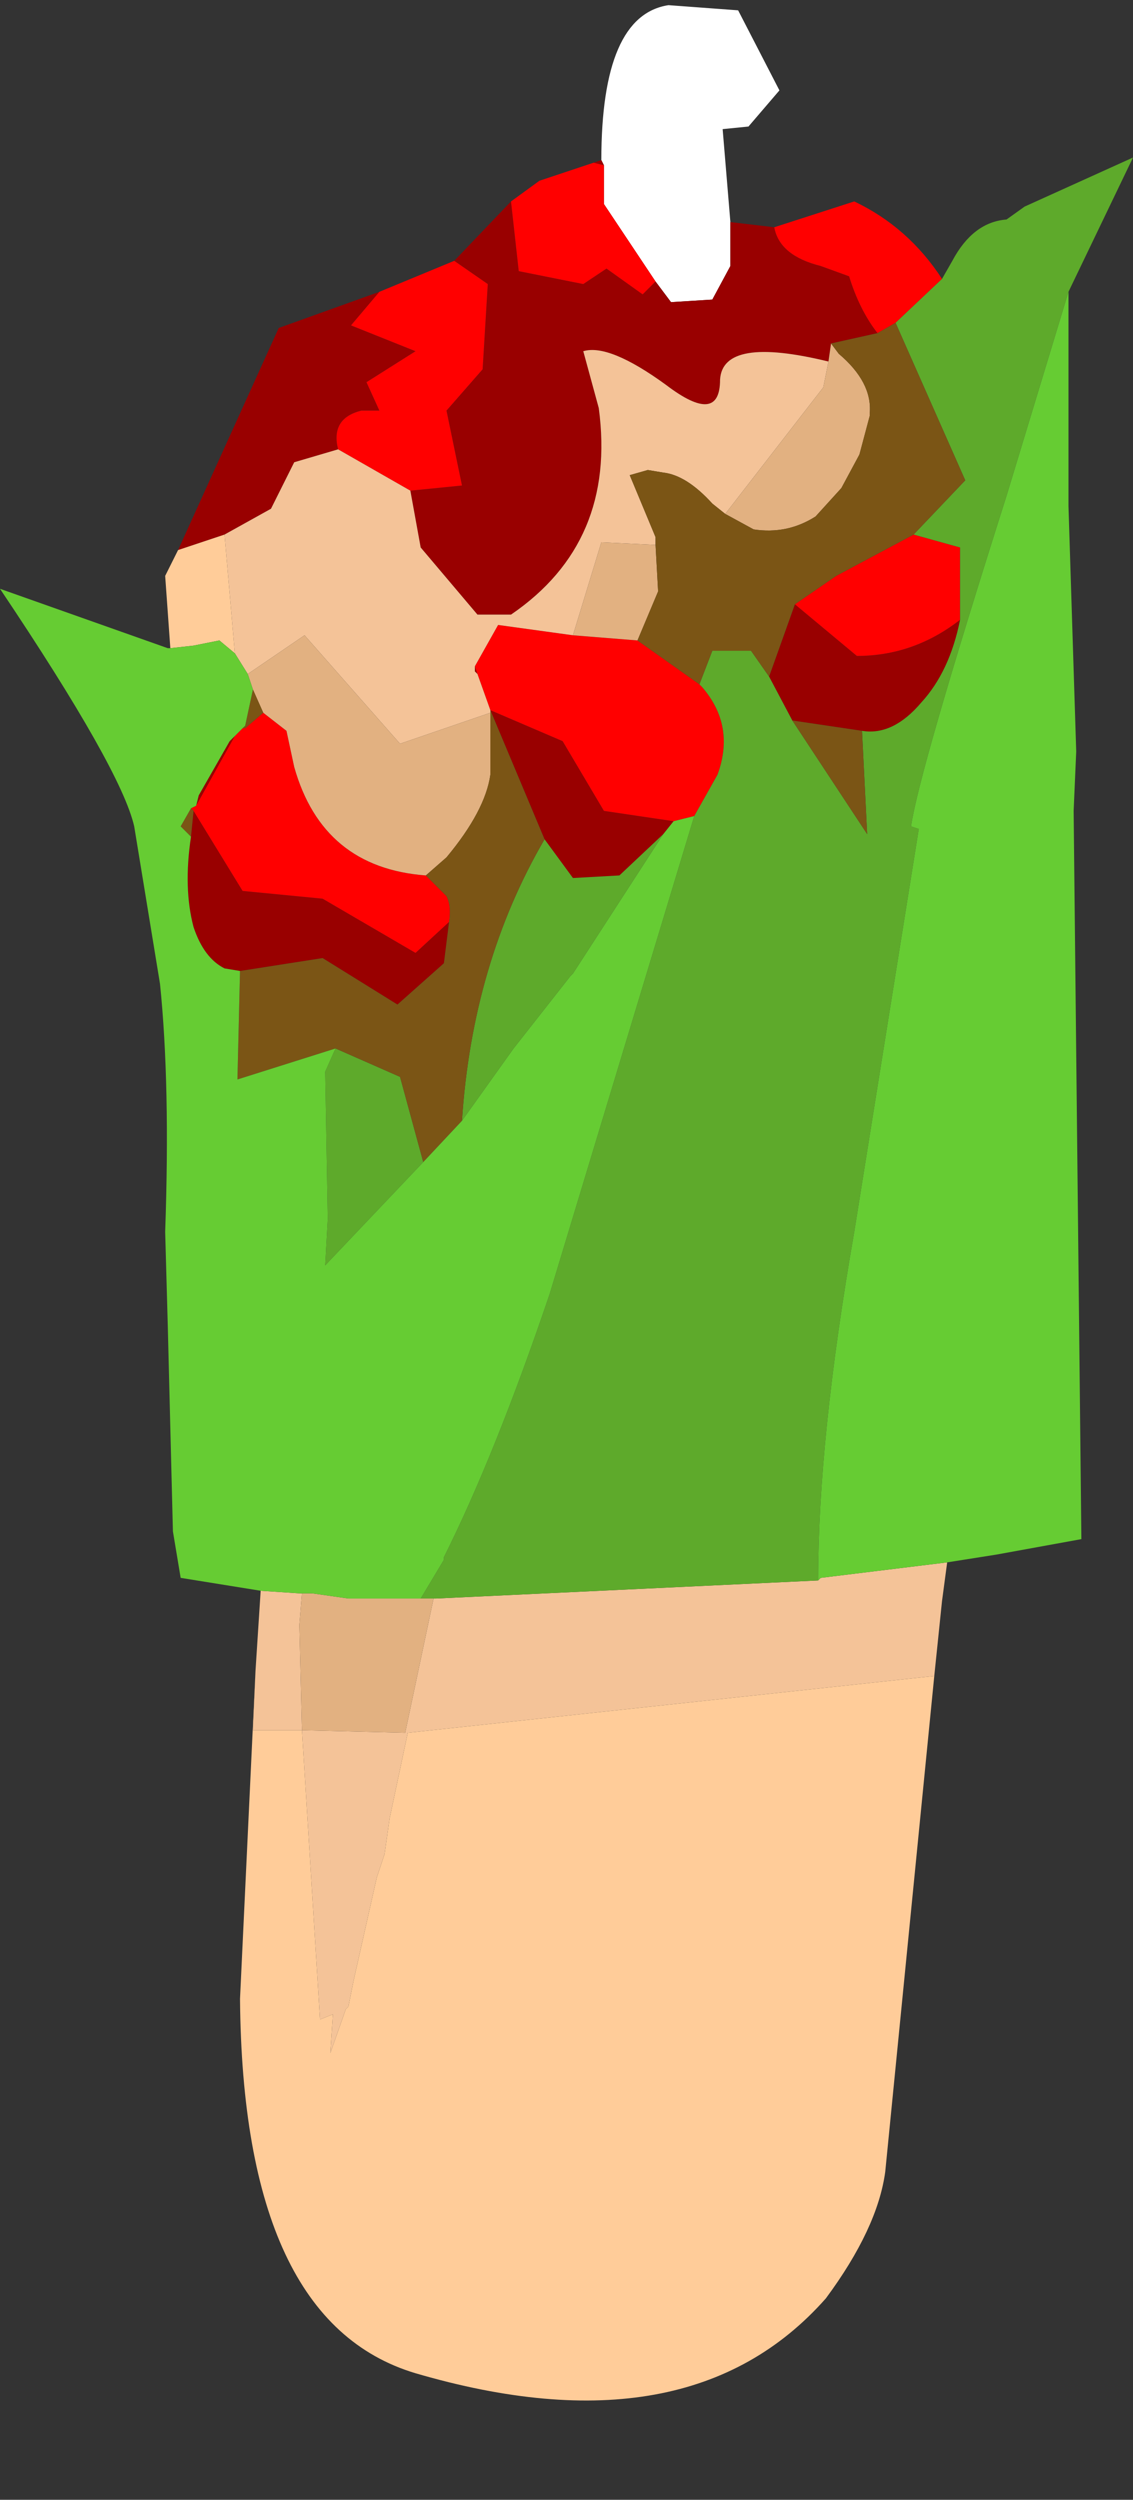 <?xml version="1.0" encoding="UTF-8" standalone="no"?>
<svg xmlns:ffdec="https://www.free-decompiler.com/flash" xmlns:xlink="http://www.w3.org/1999/xlink" ffdec:objectType="frame" height="48.4px" width="21.95px" xmlns="http://www.w3.org/2000/svg">
  <rect width="100%" height="100%" fill="#333333" stroke="none"/>
  <g transform="matrix(1.0, 0.0, 0.0, 1.0, 12.05, 23.5)">
    <use ffdec:characterId="2277" height="46.5" transform="matrix(1.0, 0.0, 0.0, 1.0, -12.05, -23.5)" width="21.95" xlink:href="#shape0"/>
  </g>
  <defs>
    <g id="shape0" transform="matrix(1.0, 0.0, 0.0, 1.0, 12.05, 23.5)">
      <path d="M-0.4 -20.4 Q-0.4 -23.2 0.9 -23.4 L2.25 -23.3 3.05 -21.75 2.45 -21.05 1.95 -21.0 2.1 -19.2 2.1 -18.35 1.75 -17.7 0.95 -17.65 0.65 -18.05 -0.25 -19.4 -0.35 -19.55 -0.35 -20.3 -0.4 -20.4" fill="#ffffff" fill-rule="evenodd" stroke="none"/>
      <path d="M6.55 -11.5 Q6.35 -10.5 5.8 -9.9 5.25 -9.25 4.65 -9.35 L3.3 -9.55 2.85 -10.4 3.35 -11.8 4.55 -10.8 Q5.65 -10.8 6.55 -11.5 M-8.6 -12.85 L-6.65 -17.15 -4.7 -17.85 -5.25 -17.2 -4.0 -16.7 -4.95 -16.1 -4.7 -15.55 -5.05 -15.55 Q-5.65 -15.4 -5.5 -14.8 L-6.35 -14.55 -6.8 -13.65 -7.7 -13.15 -8.6 -12.85 M-3.25 -18.45 L-2.15 -19.6 -2.0 -18.25 -0.75 -18.0 -0.3 -18.3 0.4 -17.8 0.65 -18.05 0.95 -17.65 1.75 -17.7 2.1 -18.35 2.1 -19.2 2.95 -19.1 Q3.05 -18.55 3.85 -18.35 L4.4 -18.15 Q4.6 -17.5 4.95 -17.05 L4.05 -16.85 4.0 -16.5 Q1.95 -17.0 1.9 -16.15 1.9 -15.25 0.85 -16.05 -0.25 -16.85 -0.75 -16.7 L-0.45 -15.6 Q-0.1 -13.0 -2.15 -11.6 L-2.8 -11.6 -3.9 -12.9 -4.1 -14.0 -3.1 -14.1 -3.4 -15.55 -2.7 -16.35 -2.6 -18.0 -3.25 -18.45 M-0.55 -20.35 L-0.4 -20.4 -0.35 -20.3 -0.55 -20.35 M1.0 -7.6 L0.8 -7.35 -0.05 -6.55 -0.95 -6.5 -1.5 -7.25 -2.55 -9.75 -1.15 -9.15 -0.35 -7.8 1.0 -7.6 M-7.4 -4.7 L-7.7 -4.75 Q-8.1 -4.95 -8.3 -5.55 -8.5 -6.3 -8.35 -7.3 L-8.3 -7.8 -7.35 -6.25 -5.8 -6.1 -4.0 -5.05 -3.35 -5.65 -3.45 -4.85 -4.35 -4.05 -5.8 -4.95 -7.4 -4.7 M-8.25 -7.9 L-8.2 -8.1 -7.6 -9.15 -7.5 -9.25 -8.25 -7.9 M-2.85 -10.6 L-2.8 -10.45 -2.85 -10.5 -2.85 -10.6" fill="#990000" fill-rule="evenodd" stroke="none"/>
      <path d="M6.2 -18.1 L5.3 -17.25 4.95 -17.05 Q4.6 -17.5 4.4 -18.15 L3.85 -18.35 Q3.05 -18.55 2.95 -19.1 L4.5 -19.6 Q5.55 -19.1 6.2 -18.1 M5.65 -13.15 L6.55 -12.9 6.55 -11.5 Q5.65 -10.8 4.55 -10.8 L3.35 -11.8 4.15 -12.35 5.65 -13.15 M1.5 -10.25 L1.55 -10.2 Q2.2 -9.45 1.85 -8.5 L1.4 -7.7 1.0 -7.6 -0.35 -7.8 -1.15 -9.15 -2.55 -9.75 -2.8 -10.45 -2.85 -10.6 -2.4 -11.4 -0.95 -11.2 0.3 -11.1 1.5 -10.25 M-4.7 -17.85 L-3.25 -18.45 -2.6 -18.0 -2.7 -16.35 -3.4 -15.55 -3.1 -14.1 -4.1 -14.0 -5.5 -14.8 Q-5.65 -15.4 -5.05 -15.55 L-4.7 -15.55 -4.95 -16.1 -4.0 -16.7 -5.25 -17.2 -4.7 -17.85 M-2.15 -19.6 L-1.6 -20.0 -0.55 -20.35 -0.35 -20.3 -0.35 -19.55 -0.25 -19.4 0.65 -18.05 0.4 -17.8 -0.3 -18.3 -0.75 -18.0 -2.0 -18.25 -2.15 -19.6 M-8.35 -7.85 L-8.25 -7.9 -7.5 -9.25 -7.35 -9.4 -7.3 -9.4 -6.95 -9.7 -6.5 -9.35 -6.35 -8.65 Q-5.8 -6.7 -3.8 -6.55 L-3.4 -6.15 Q-3.3 -5.95 -3.35 -5.65 L-4.0 -5.05 -5.8 -6.1 -7.35 -6.25 -8.3 -7.8 -8.35 -7.85" fill="#ff0000" fill-rule="evenodd" stroke="none"/>
      <path d="M-3.65 7.45 L-3.6 7.45 3.8 7.1 3.85 7.05 6.3 6.75 6.2 7.5 6.05 8.95 -4.15 10.05 -4.5 11.7 -4.6 12.4 -4.75 12.85 -5.2 14.85 -5.3 15.35 -5.35 15.4 -5.65 16.25 -5.6 15.5 -5.85 15.6 -6.2 10.0 -7.15 10.0 -7.1 8.85 -7.0 7.3 -6.25 7.35 -6.2 7.35 -6.25 7.95 -6.25 8.0 -6.2 10.0 -4.2 10.05 -3.65 7.45 M4.0 -16.5 L3.9 -16.0 2.0 -13.55 1.75 -13.75 Q1.25 -14.3 0.8 -14.35 L0.5 -14.4 0.15 -14.3 0.65 -13.1 0.65 -12.95 -0.4 -13.0 -0.95 -11.2 -2.4 -11.4 -2.85 -10.6 -2.85 -10.5 -2.8 -10.45 -2.55 -9.75 -2.55 -9.7 -4.3 -9.1 -6.15 -11.2 -7.25 -10.45 -7.5 -10.85 -7.7 -13.15 -6.8 -13.65 -6.35 -14.55 -5.5 -14.8 -4.1 -14.0 -3.9 -12.9 -2.8 -11.6 -2.15 -11.6 Q-0.1 -13.0 -0.45 -15.6 L-0.75 -16.7 Q-0.25 -16.85 0.85 -16.05 1.9 -15.25 1.9 -16.15 1.95 -17.0 4.0 -16.5" fill="#f4c398" fill-rule="evenodd" stroke="none"/>
      <path d="M6.05 8.95 L5.1 18.55 Q4.95 19.65 3.95 21.0 1.3 24.0 -4.0 22.45 -7.35 21.45 -7.4 15.2 L-7.1 8.85 -7.15 10.0 -6.2 10.0 -5.85 15.6 -5.6 15.5 -5.65 16.25 -5.35 15.4 -5.3 15.35 -5.2 14.85 -4.75 12.85 -4.6 12.4 -4.5 11.7 -4.15 10.05 6.05 8.95 M-8.75 -10.95 L-8.85 -12.35 -8.6 -12.85 -7.7 -13.15 -7.5 -10.85 -7.8 -11.1 -8.3 -11.0 -8.75 -10.95" fill="#ffcc99" fill-rule="evenodd" stroke="none"/>
      <path d="M6.2 -18.1 L6.4 -18.45 Q6.8 -19.2 7.45 -19.25 L7.8 -19.5 9.9 -20.45 8.65 -17.85 7.45 -13.9 Q5.75 -8.55 5.6 -7.5 L5.75 -7.45 4.5 0.35 Q3.8 4.35 3.8 7.1 L-3.6 7.45 -3.65 7.45 -3.9 7.45 -3.45 6.7 -3.45 6.65 Q-2.45 4.65 -1.4 1.55 L1.4 -7.7 1.85 -8.5 Q2.2 -9.45 1.55 -10.2 L1.5 -10.25 1.75 -10.9 2.5 -10.9 2.85 -10.4 3.3 -9.55 4.75 -7.35 4.65 -9.35 Q5.25 -9.25 5.8 -9.9 6.35 -10.5 6.55 -11.5 L6.55 -12.9 5.65 -13.15 6.65 -14.2 5.3 -17.25 6.2 -18.1 M0.8 -7.35 L-0.95 -4.65 -1.0 -4.6 -2.1 -3.2 -3.1 -1.8 Q-2.9 -4.85 -1.5 -7.25 L-0.95 -6.5 -0.05 -6.55 0.8 -7.35 M-3.85 -1.0 L-5.75 1.0 -5.7 0.1 -5.75 -2.75 -5.55 -3.2 -4.3 -2.65 -3.85 -1.0" fill="#5eaa2b" fill-rule="evenodd" stroke="none"/>
      <path d="M-3.9 7.45 L-3.65 7.45 -4.2 10.05 -6.2 10.0 -6.25 8.0 -6.25 7.95 -6.2 7.35 -6.0 7.35 -5.3 7.45 -3.9 7.45 M4.05 -16.85 L4.2 -16.65 Q4.85 -16.1 4.8 -15.5 L4.8 -15.45 4.6 -14.7 4.25 -14.05 3.75 -13.5 Q3.2 -13.15 2.55 -13.25 L2.0 -13.55 3.9 -16.0 4.0 -16.5 4.05 -16.85 M0.65 -12.95 L0.7 -12.05 0.3 -11.1 -0.95 -11.2 -0.4 -13.0 0.65 -12.95 M-7.15 -10.15 L-7.25 -10.45 -6.15 -11.2 -4.3 -9.1 -2.55 -9.7 -2.55 -8.5 Q-2.65 -7.8 -3.4 -6.9 L-3.8 -6.55 Q-5.8 -6.7 -6.35 -8.65 L-6.5 -9.35 -6.95 -9.7 -7.15 -10.15" fill="#e2b181" fill-rule="evenodd" stroke="none"/>
      <path d="M5.3 -17.25 L6.65 -14.2 5.65 -13.15 4.15 -12.35 3.35 -11.8 2.85 -10.4 2.5 -10.9 1.75 -10.9 1.5 -10.25 0.3 -11.1 0.7 -12.05 0.65 -12.95 0.65 -13.1 0.15 -14.3 0.5 -14.4 0.8 -14.35 Q1.25 -14.3 1.75 -13.75 L2.0 -13.55 2.55 -13.25 Q3.2 -13.15 3.75 -13.5 L4.25 -14.05 4.6 -14.7 4.8 -15.45 4.8 -15.5 Q4.85 -16.1 4.2 -16.65 L4.05 -16.85 4.95 -17.05 5.3 -17.25 M4.65 -9.35 L4.75 -7.35 3.3 -9.55 4.65 -9.35 M-3.1 -1.8 L-3.85 -1.0 -4.3 -2.65 -5.55 -3.2 -7.45 -2.6 -7.4 -4.7 -5.8 -4.95 -4.35 -4.05 -3.45 -4.85 -3.35 -5.65 Q-3.3 -5.95 -3.4 -6.15 L-3.8 -6.55 -3.4 -6.9 Q-2.65 -7.8 -2.55 -8.5 L-2.55 -9.7 -2.55 -9.75 -1.5 -7.25 Q-2.9 -4.85 -3.1 -1.8 M-8.35 -7.3 L-8.55 -7.5 -8.35 -7.85 -8.3 -7.8 -8.35 -7.3 M-7.35 -9.4 L-7.3 -9.45 -7.15 -10.15 -6.95 -9.7 -7.3 -9.4 -7.35 -9.4" fill="#7b5515" fill-rule="evenodd" stroke="none"/>
      <path d="M1.4 -7.7 L-1.4 1.55 Q-2.45 4.65 -3.45 6.65 L-3.45 6.7 -3.9 7.45 -5.3 7.45 -6.0 7.35 -6.2 7.35 -6.25 7.35 -7.0 7.3 -8.55 7.05 -8.7 6.15 -8.8 2.15 -8.85 0.35 Q-8.75 -2.5 -8.95 -4.45 L-9.45 -7.5 Q-9.7 -8.6 -12.05 -12.1 L-8.8 -10.95 -8.75 -10.95 -8.3 -11.0 -7.8 -11.1 -7.5 -10.85 -7.25 -10.45 -7.15 -10.15 -7.3 -9.45 -7.35 -9.4 -7.5 -9.25 -7.6 -9.15 -8.2 -8.1 -8.25 -7.9 -8.35 -7.85 -8.55 -7.5 -8.35 -7.3 Q-8.5 -6.3 -8.3 -5.55 -8.1 -4.95 -7.7 -4.75 L-7.4 -4.7 -7.45 -2.6 -5.55 -3.2 -5.75 -2.75 -5.7 0.1 -5.75 1.0 -3.85 -1.0 -3.1 -1.8 -2.1 -3.2 -1.0 -4.6 -0.95 -4.65 0.8 -7.35 1.0 -7.6 1.4 -7.7 M3.8 7.1 Q3.8 4.35 4.5 0.35 L5.75 -7.45 5.6 -7.5 Q5.75 -8.55 7.45 -13.9 L8.65 -17.85 8.65 -13.7 8.8 -8.95 8.75 -7.8 8.9 6.3 7.25 6.6 6.3 6.75 3.85 7.05 3.8 7.1" fill="#66cc33" fill-rule="evenodd" stroke="none"/>
    </g>
  </defs>
</svg>
